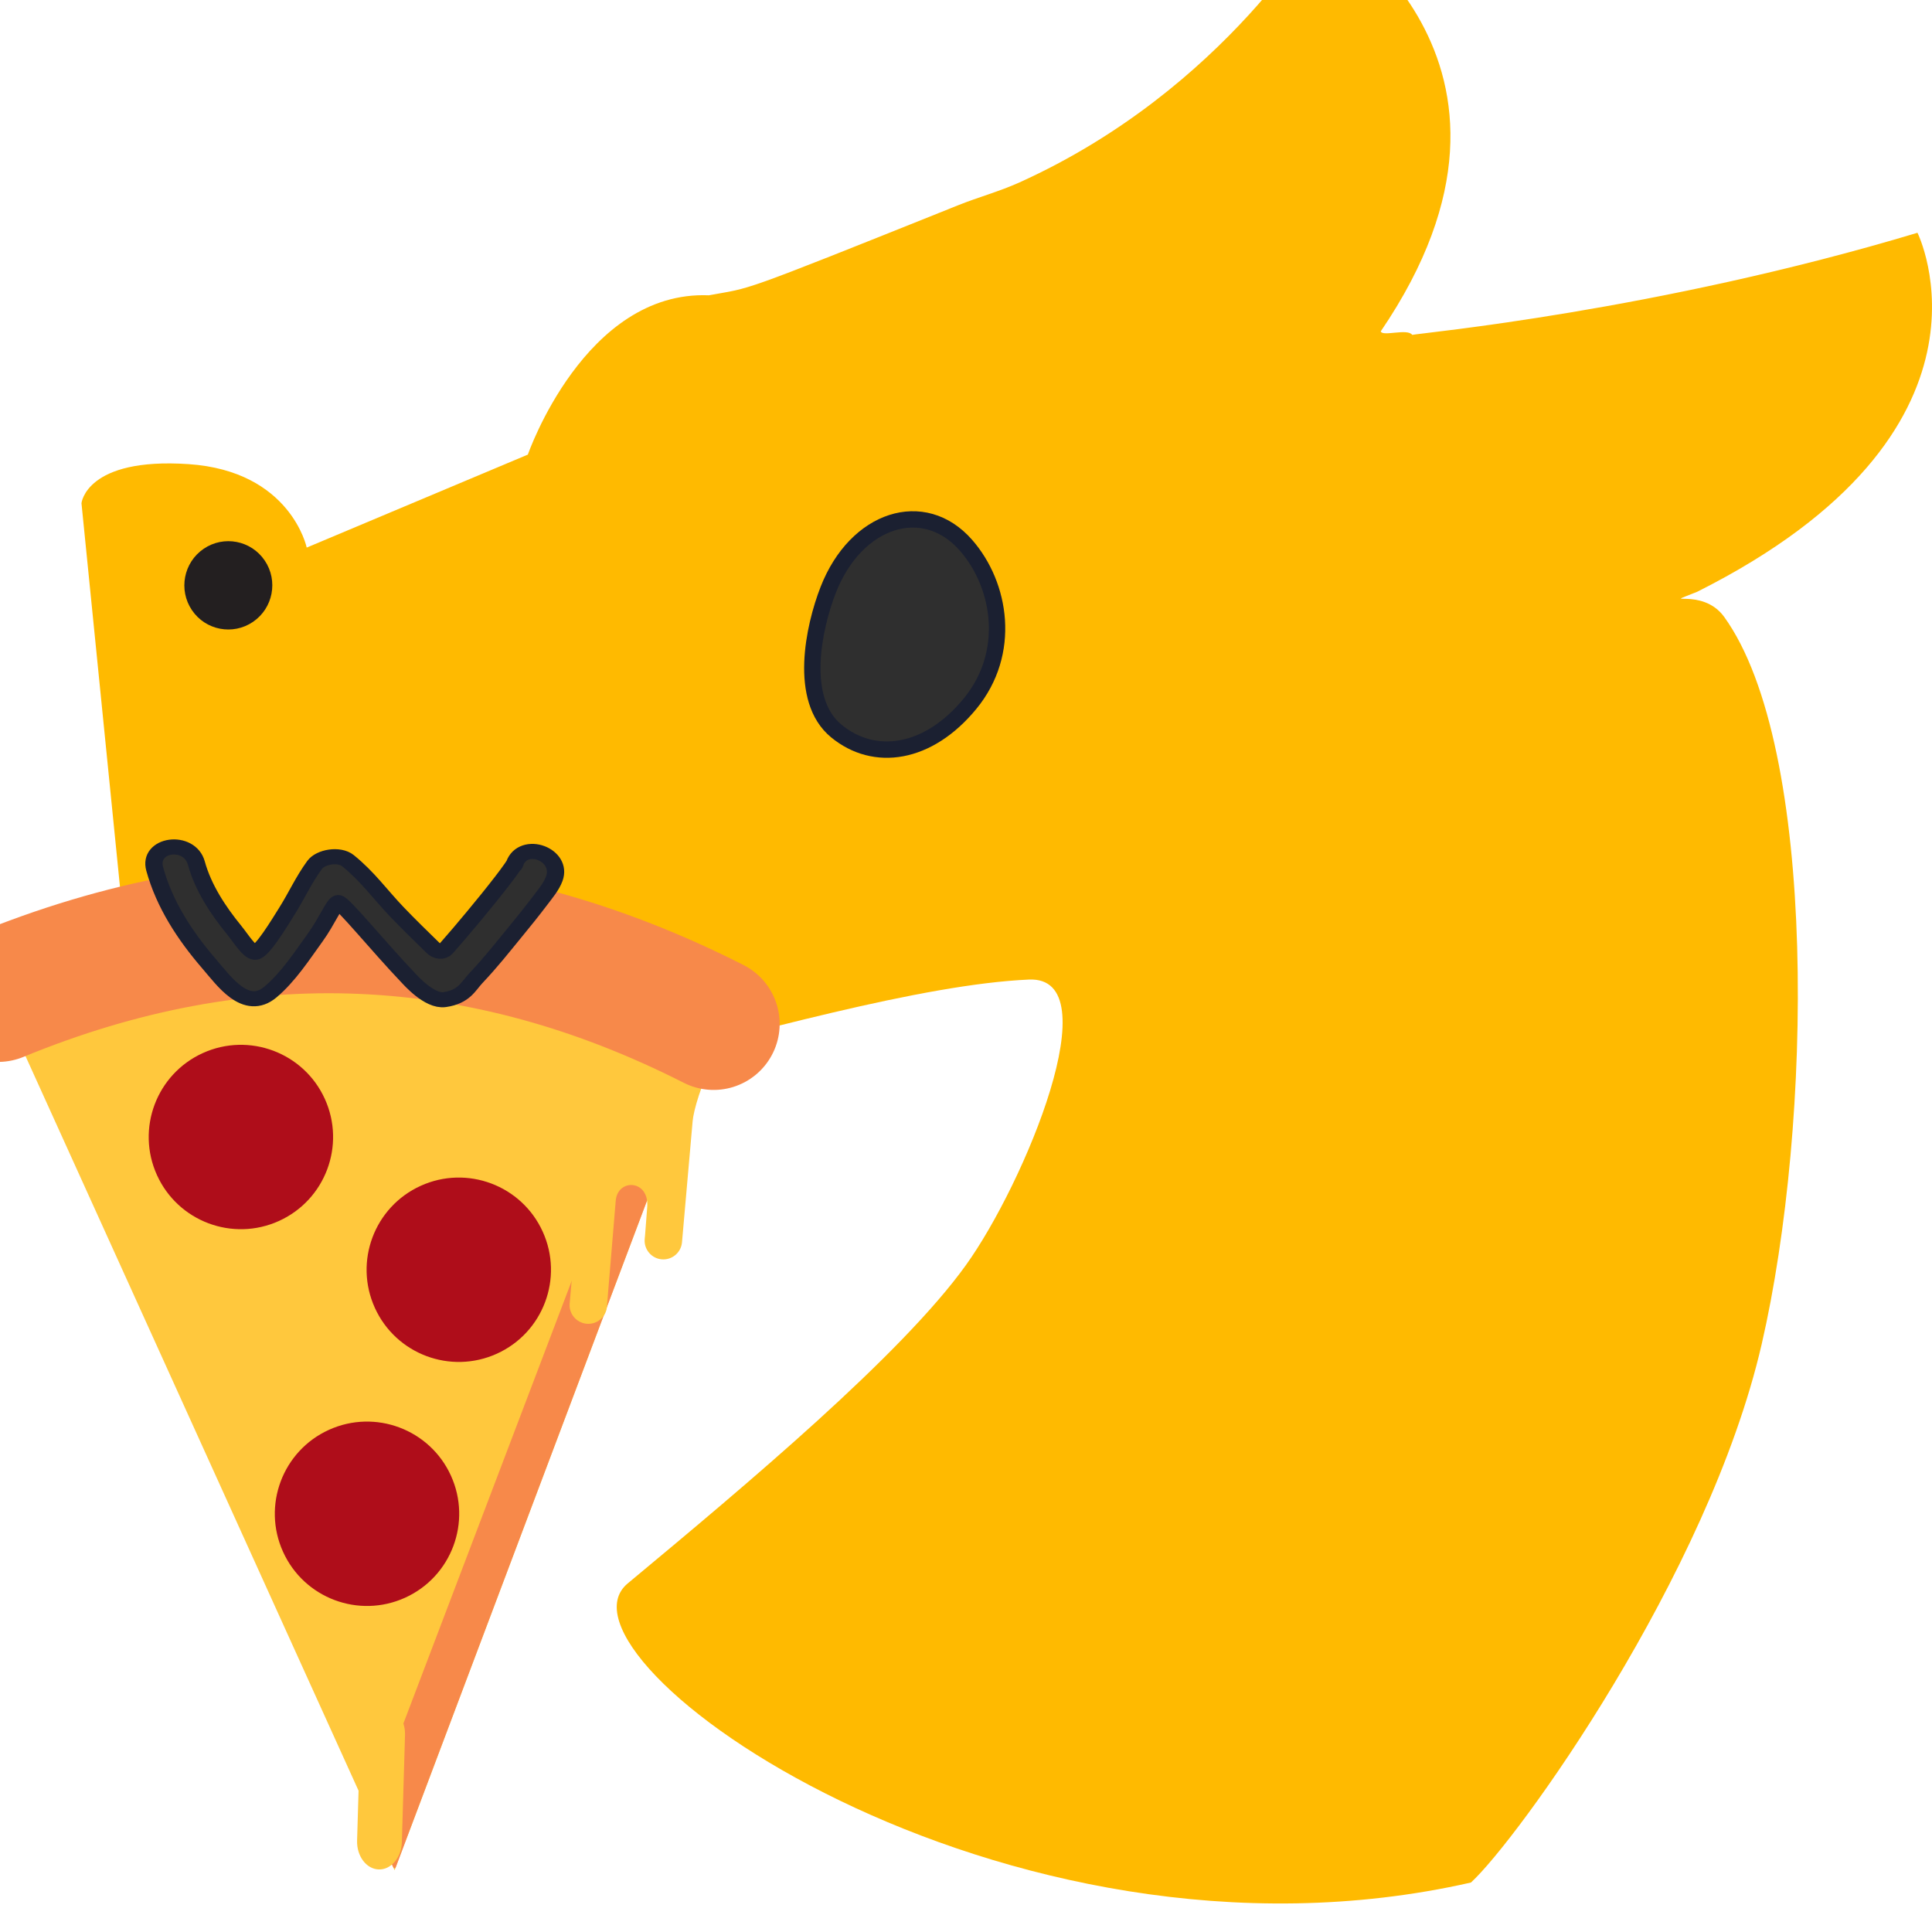 <?xml version="1.0" encoding="UTF-8" standalone="no"?>
<!DOCTYPE svg PUBLIC "-//W3C//DTD SVG 1.1//EN" "http://www.w3.org/Graphics/SVG/1.1/DTD/svg11.dtd">
<svg width="100%" height="100%" viewBox="0 0 512 512" version="1.1" xmlns="http://www.w3.org/2000/svg" xmlns:xlink="http://www.w3.org/1999/xlink" xml:space="preserve" xmlns:serif="http://www.serif.com/" style="fill-rule:evenodd;clip-rule:evenodd;stroke-linejoin:round;stroke-miterlimit:2;">
    <rect id="Artboard1" x="0" y="0" width="512" height="512" style="fill:none;"/>
    <clipPath id="_clip1">
        <rect id="Artboard11" serif:id="Artboard1" x="0" y="0" width="512" height="512"/>
    </clipPath>
    <g clip-path="url(#_clip1)">
        <g id="Layer-2" serif:id="Layer 2" transform="matrix(1,0,0,1,-1.13687e-13,-21.742)">
            <g transform="matrix(1,0,0,1,42.86,460.333)">
                <path d="M7.066,-315.596C34.206,-313.779 38.422,-293.476 38.422,-293.476L97.025,-318.116C97.025,-318.116 112.107,-361.664 144.996,-360.333C156.889,-362.548 151.066,-360.133 211.273,-384.284C216.248,-386.28 222.008,-387.851 227.327,-390.256C282.15,-415.051 307.613,-460.333 307.613,-460.333C307.613,-460.333 372.24,-423.044 323.05,-350.772C323.537,-349.31 330.142,-351.65 331.394,-349.844C333.231,-350.301 396.272,-356.14 465.289,-376.904C465.289,-376.904 491.546,-324.272 406.935,-281.774C396.178,-277.414 408.147,-283.317 414.066,-275.108C438.898,-240.671 437.5,-140.852 424,-82.352C409.818,-20.892 359.186,49.097 346.958,60.297C222.441,88.597 100.017,0.547 123.498,-18.975C155.077,-45.229 196.06,-79.55 213.14,-103.352C228.632,-124.942 251.579,-179.964 229.817,-178.997C173.283,-176.485 51.565,-128.071 26.481,-143.973C3.479,-158.552 -10.611,-199.057 -10.611,-199.057L-21.269,-305.238C-21.269,-305.238 -20.074,-317.413 7.066,-315.596" style="fill:rgb(255,186,0);fill-rule:nonzero;"/>
            </g>
            <g transform="matrix(-0.829,0.559,0.559,0.829,49.752,181.237)">
                <path d="M-11.366,-9.298C-4.918,-9.271 0.309,-4.018 0.31,2.435C0.31,8.888 -4.918,14.098 -11.366,14.071C-17.814,14.045 -23.042,8.792 -23.042,2.339C-23.042,-4.115 -17.814,-9.325 -11.366,-9.298" style="fill:rgb(35,31,32);fill-rule:nonzero;"/>
            </g>
            <g transform="matrix(-0.655,0.755,0.755,0.655,240.259,183.098)">
                <path d="M9.83,-18.996C19.827,-15.427 37.008,-6.008 36.677,7.12C36.347,20.248 25.399,29.663 7.943,29.18C-9.513,28.697 -21.131,14.764 -23.06,0.835C-25.387,-15.974 -9.253,-25.809 9.83,-18.996Z" style="fill:rgb(47,47,47);fill-rule:nonzero;stroke:rgb(27,32,49);stroke-width:4.34px;"/>
            </g>
            <path d="M-36.528,277.742L40.802,253.037C40.802,253.037 60.723,273.047 66.202,277.327C71.681,281.607 88.931,251.41 88.931,251.41L119.956,277.365L146.277,246.197L335.756,342.798L420.229,619.2L-147.277,594.207L-36.528,277.742Z" style="fill:none;"/>
            <clipPath id="_clip2">
                <path d="M-36.528,277.742L40.802,253.037C40.802,253.037 60.723,273.047 66.202,277.327C71.681,281.607 88.931,251.41 88.931,251.41L119.956,277.365L146.277,246.197L335.756,342.798L420.229,619.2L-147.277,594.207L-36.528,277.742Z"/>
            </clipPath>
            <g clip-path="url(#_clip2)">
                <g transform="matrix(0.536,-0.243,0.243,0.536,-975.728,697.563)">
                    <path d="M1798.29,479.09L1798.29,46.791C1923.08,51.3 2017.39,102.149 2086.49,191.308L1798.29,479.09Z" style="fill:rgb(255,200,61);"/>
                    <clipPath id="_clip3">
                        <path d="M1798.29,479.09L1798.29,46.791C1923.08,51.3 2017.39,102.149 2086.49,191.308L1798.29,479.09Z"/>
                    </clipPath>
                    <g clip-path="url(#_clip3)">
                        <path d="M1803.72,465.306L2092.34,178.778" style="fill:none;stroke:rgb(247,137,74);stroke-width:27.65px;stroke-linecap:round;stroke-miterlimit:1.5;"/>
                        <g transform="matrix(1,0,0,1,20.034,14.164)">
                            <circle cx="1851.55" cy="135.637" r="41.507" style="fill:rgb(175,13,26);"/>
                        </g>
                        <g transform="matrix(1,0,0,1,84.713,109.119)">
                            <circle cx="1851.55" cy="135.637" r="41.507" style="fill:rgb(175,13,26);"/>
                        </g>
                        <g transform="matrix(1,0,0,1,1.699,192.133)">
                            <circle cx="1851.55" cy="135.637" r="41.507" style="fill:rgb(175,13,26);"/>
                        </g>
                    </g>
                    <g transform="matrix(0.637,0.302,-0.378,0.797,824.654,-455.86)">
                        <path d="M1820.53,470.537L1821.37,415.821C1821.49,407.925 1815.18,401.416 1807.28,401.296C1799.38,401.175 1792.88,407.488 1792.76,415.384L1791.92,470.1C1791.8,477.996 1798.11,484.504 1806.01,484.625C1813.9,484.746 1820.41,478.433 1820.53,470.537Z" style="fill:rgb(255,200,61);"/>
                    </g>
                    <g transform="matrix(0.879,0.478,-0.478,0.879,346.874,-960.175)">
                        <path d="M2023.55,230.627C2029.05,217.075 2049.34,200.924 2063.83,194.628C2069.93,191.977 2079.73,192.4 2079.35,193.361C2073.32,208.35 2071.01,220.121 2070.94,224.771L2070.11,279.487C2070.04,284.136 2066.2,287.854 2061.55,287.783C2056.91,287.712 2053.19,283.879 2053.26,279.229C2053.26,279.229 2053.34,279.23 2053.35,264.759C2053.36,252.286 2039.13,252.876 2039.01,262.94C2038.48,307.774 2038.53,310.845 2038.53,310.845C2038.46,315.494 2034.63,319.212 2029.98,319.141C2025.33,319.07 2021.61,315.237 2021.68,310.587L2022.52,255.871C2022.57,252.474 2022.91,234.508 2023.55,230.627Z" style="fill:rgb(255,200,61);"/>
                    </g>
                    <path d="M1798.29,46.791C1918.04,50.993 2013.53,100.229 2086.49,191.308" style="fill:none;stroke:rgb(247,137,74);stroke-width:59.47px;stroke-linecap:round;stroke-miterlimit:1.5;"/>
                </g>
            </g>
            <g transform="matrix(0.794,0,0,0.693,23.859,281.881)">
                <path d="M21.591,-43.055C24.848,-29.52 31.661,-17.534 39.815,-6.722C44.702,-0.24 52.038,11.85 60.218,3.976C66.202,-1.784 70.731,-9.846 75.214,-16.962C79.062,-23.072 81.458,-29.894 82.784,-30.228C84.109,-30.561 96.135,-13.556 106.14,-1.539C106.89,-0.639 113.28,7.71 118.353,6.879C124.859,5.814 126.246,1.773 128.697,-1.213C133.962,-7.624 137.09,-12.254 141.945,-19.036C144.732,-22.929 147.495,-26.847 150.14,-30.857C151.852,-33.451 153.964,-36.289 154.945,-39.351C157.915,-48.62 144.661,-54.335 141.691,-45.065C141.229,-43.624 142.033,-45.628 141.902,-45.41C141.553,-44.835 141.236,-44.236 140.889,-43.66C139.823,-41.892 138.679,-40.18 137.534,-38.476C134.5,-33.963 131.354,-29.54 128.174,-25.151C125.117,-20.931 122.023,-16.742 118.853,-12.624C117.652,-11.063 115.817,-11.395 114.47,-12.9C110.577,-17.248 106.208,-22.132 102.457,-26.624C96.784,-33.418 92.723,-40.108 86.079,-46.259C83.156,-48.966 76.957,-47.775 74.949,-44.609C71.176,-38.661 69.015,-32.959 65.604,-26.749C63.291,-22.54 57.317,-11.118 55.071,-11.215C53.154,-11.298 50.253,-16.69 48.145,-19.655C42.683,-27.336 37.751,-35.913 35.485,-45.33C33.18,-54.905 19.267,-52.712 21.591,-43.055" style="fill:rgb(47,47,47);fill-rule:nonzero;stroke:rgb(27,32,49);stroke-width:5.77px;"/>
            </g>
        </g>
    </g>
</svg>
